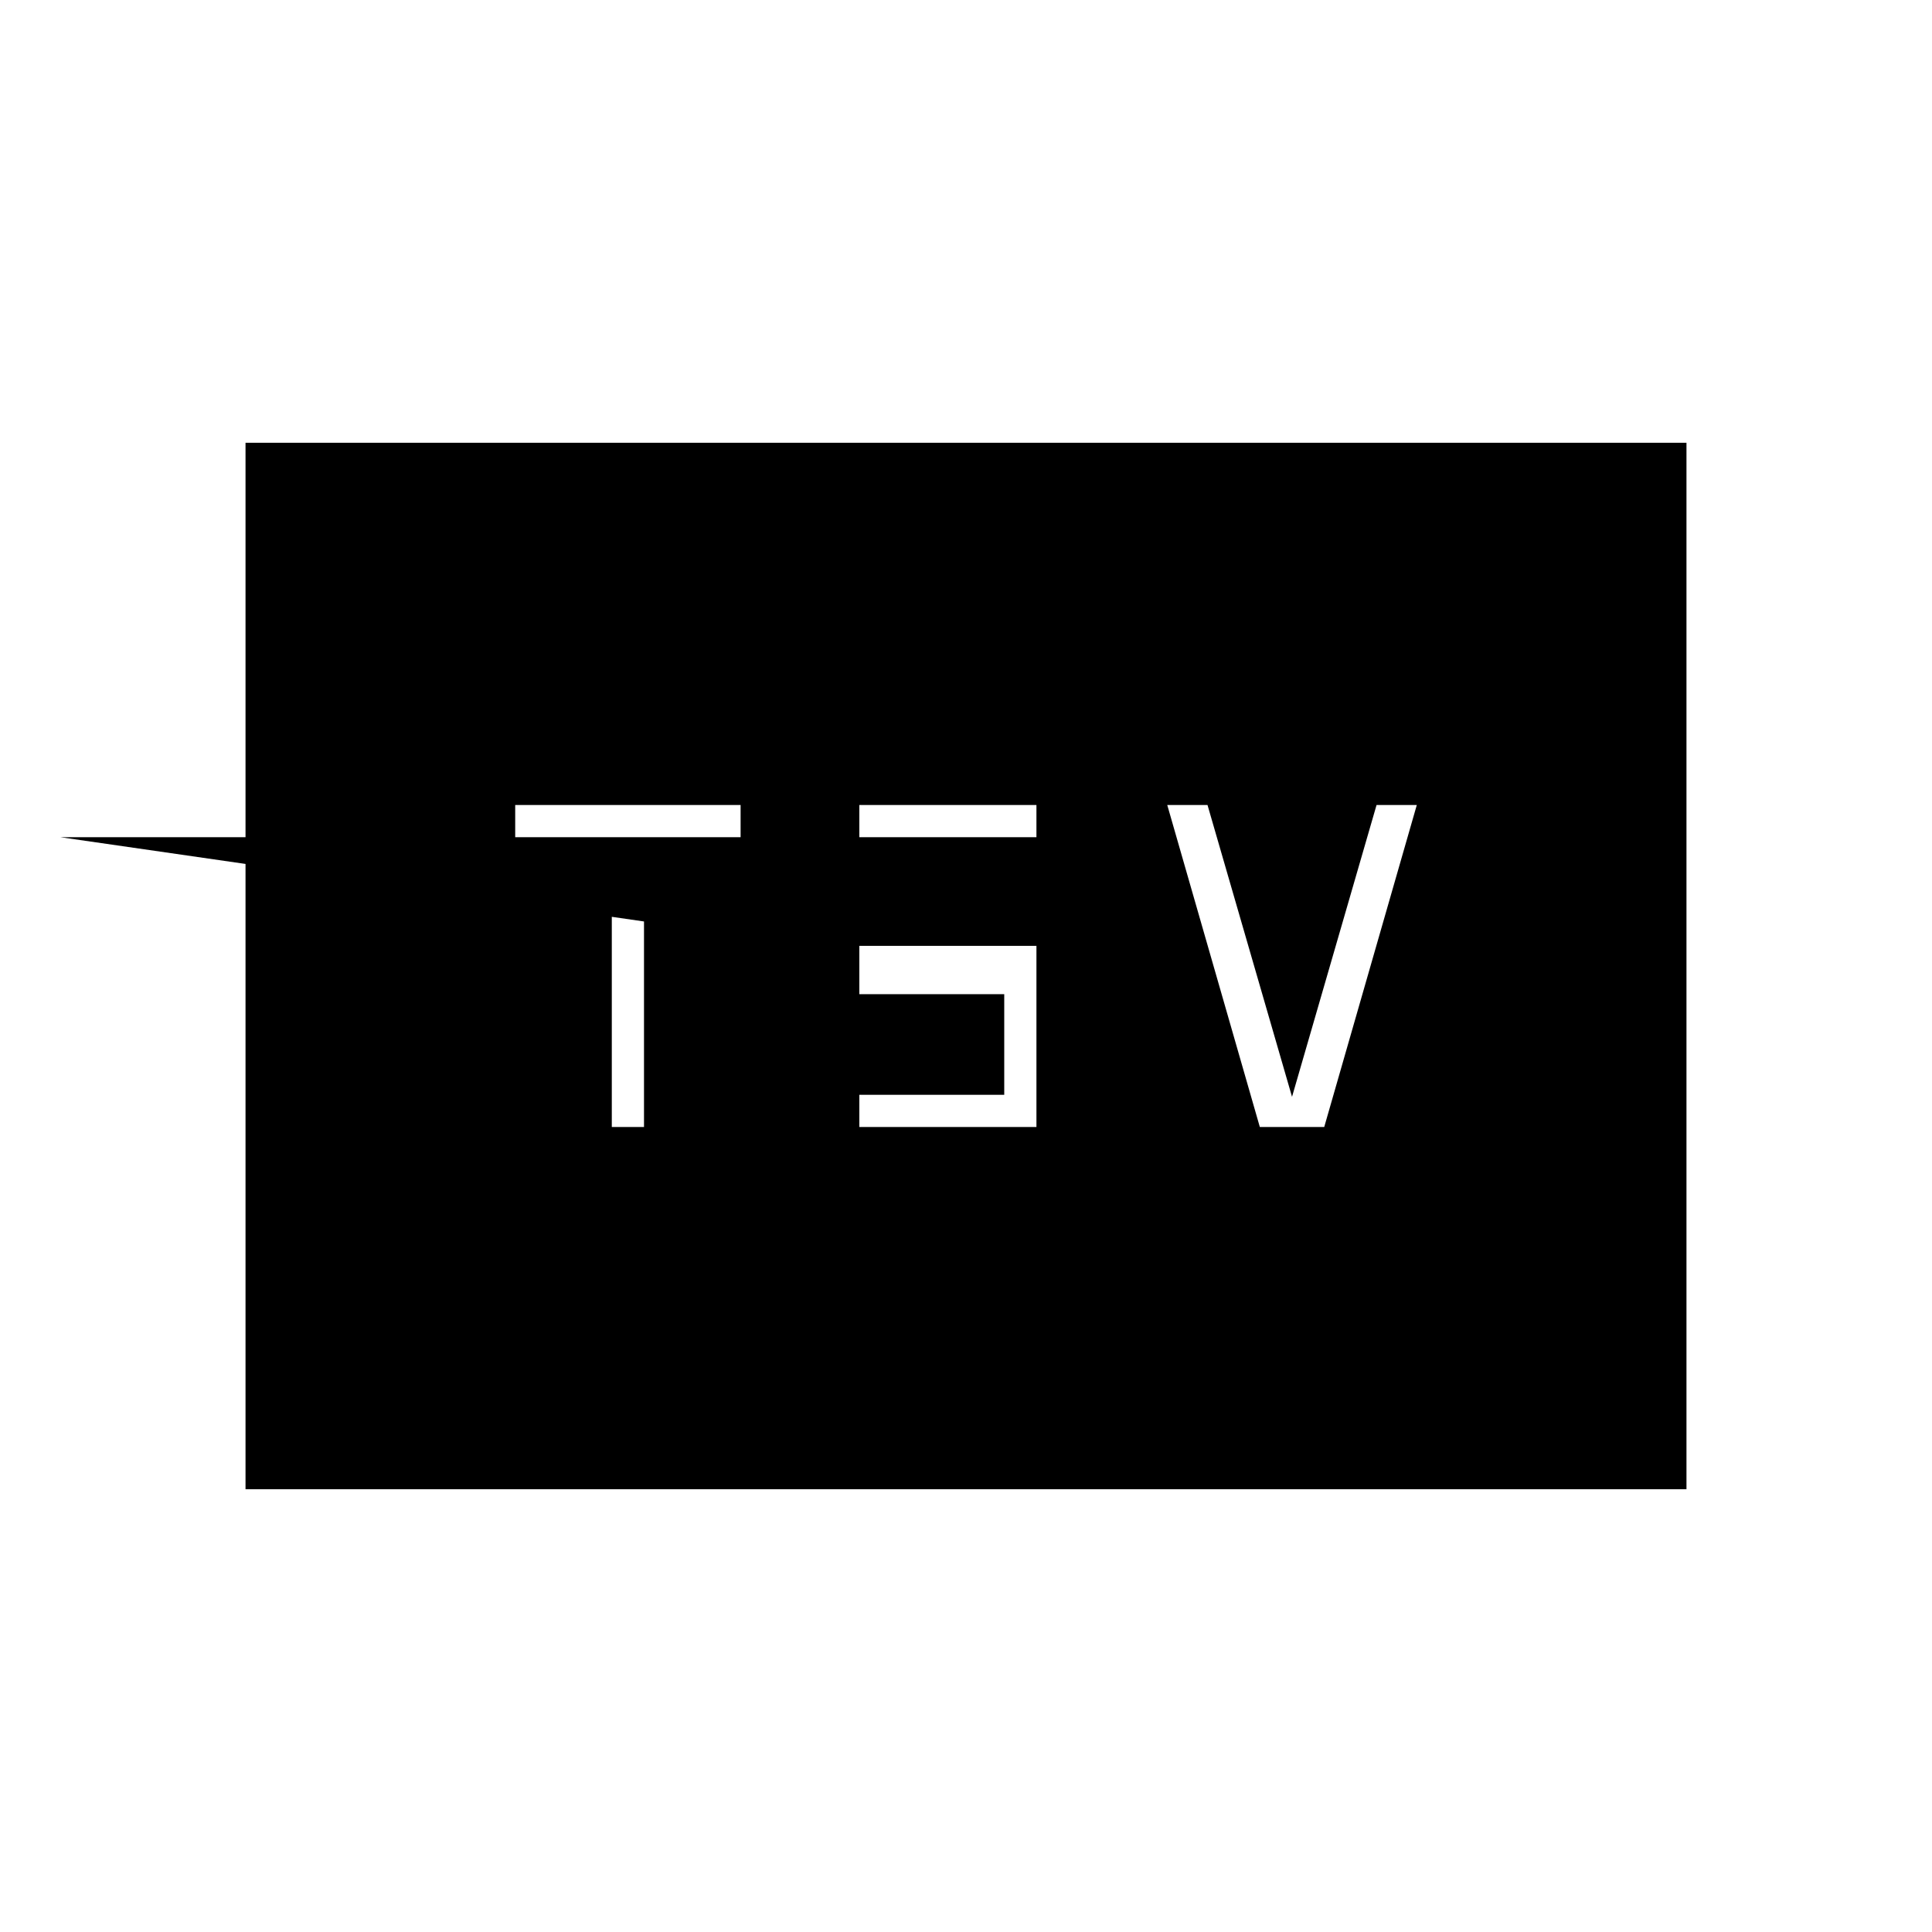 <svg xmlns="http://www.w3.org/2000/svg" height="20" viewBox="0 -960 960 960" width="20"><path d="M304-400h16v-144h48v-16H256v16h48v144Zm123 0h88v-90H404L30-544h485v-16h-88v94h72v50h-72v16Zm199 0h32l46-160h-20l-42 145-42-145h-20l46 160ZM122-220v-520h716v520H122Z"/></svg>